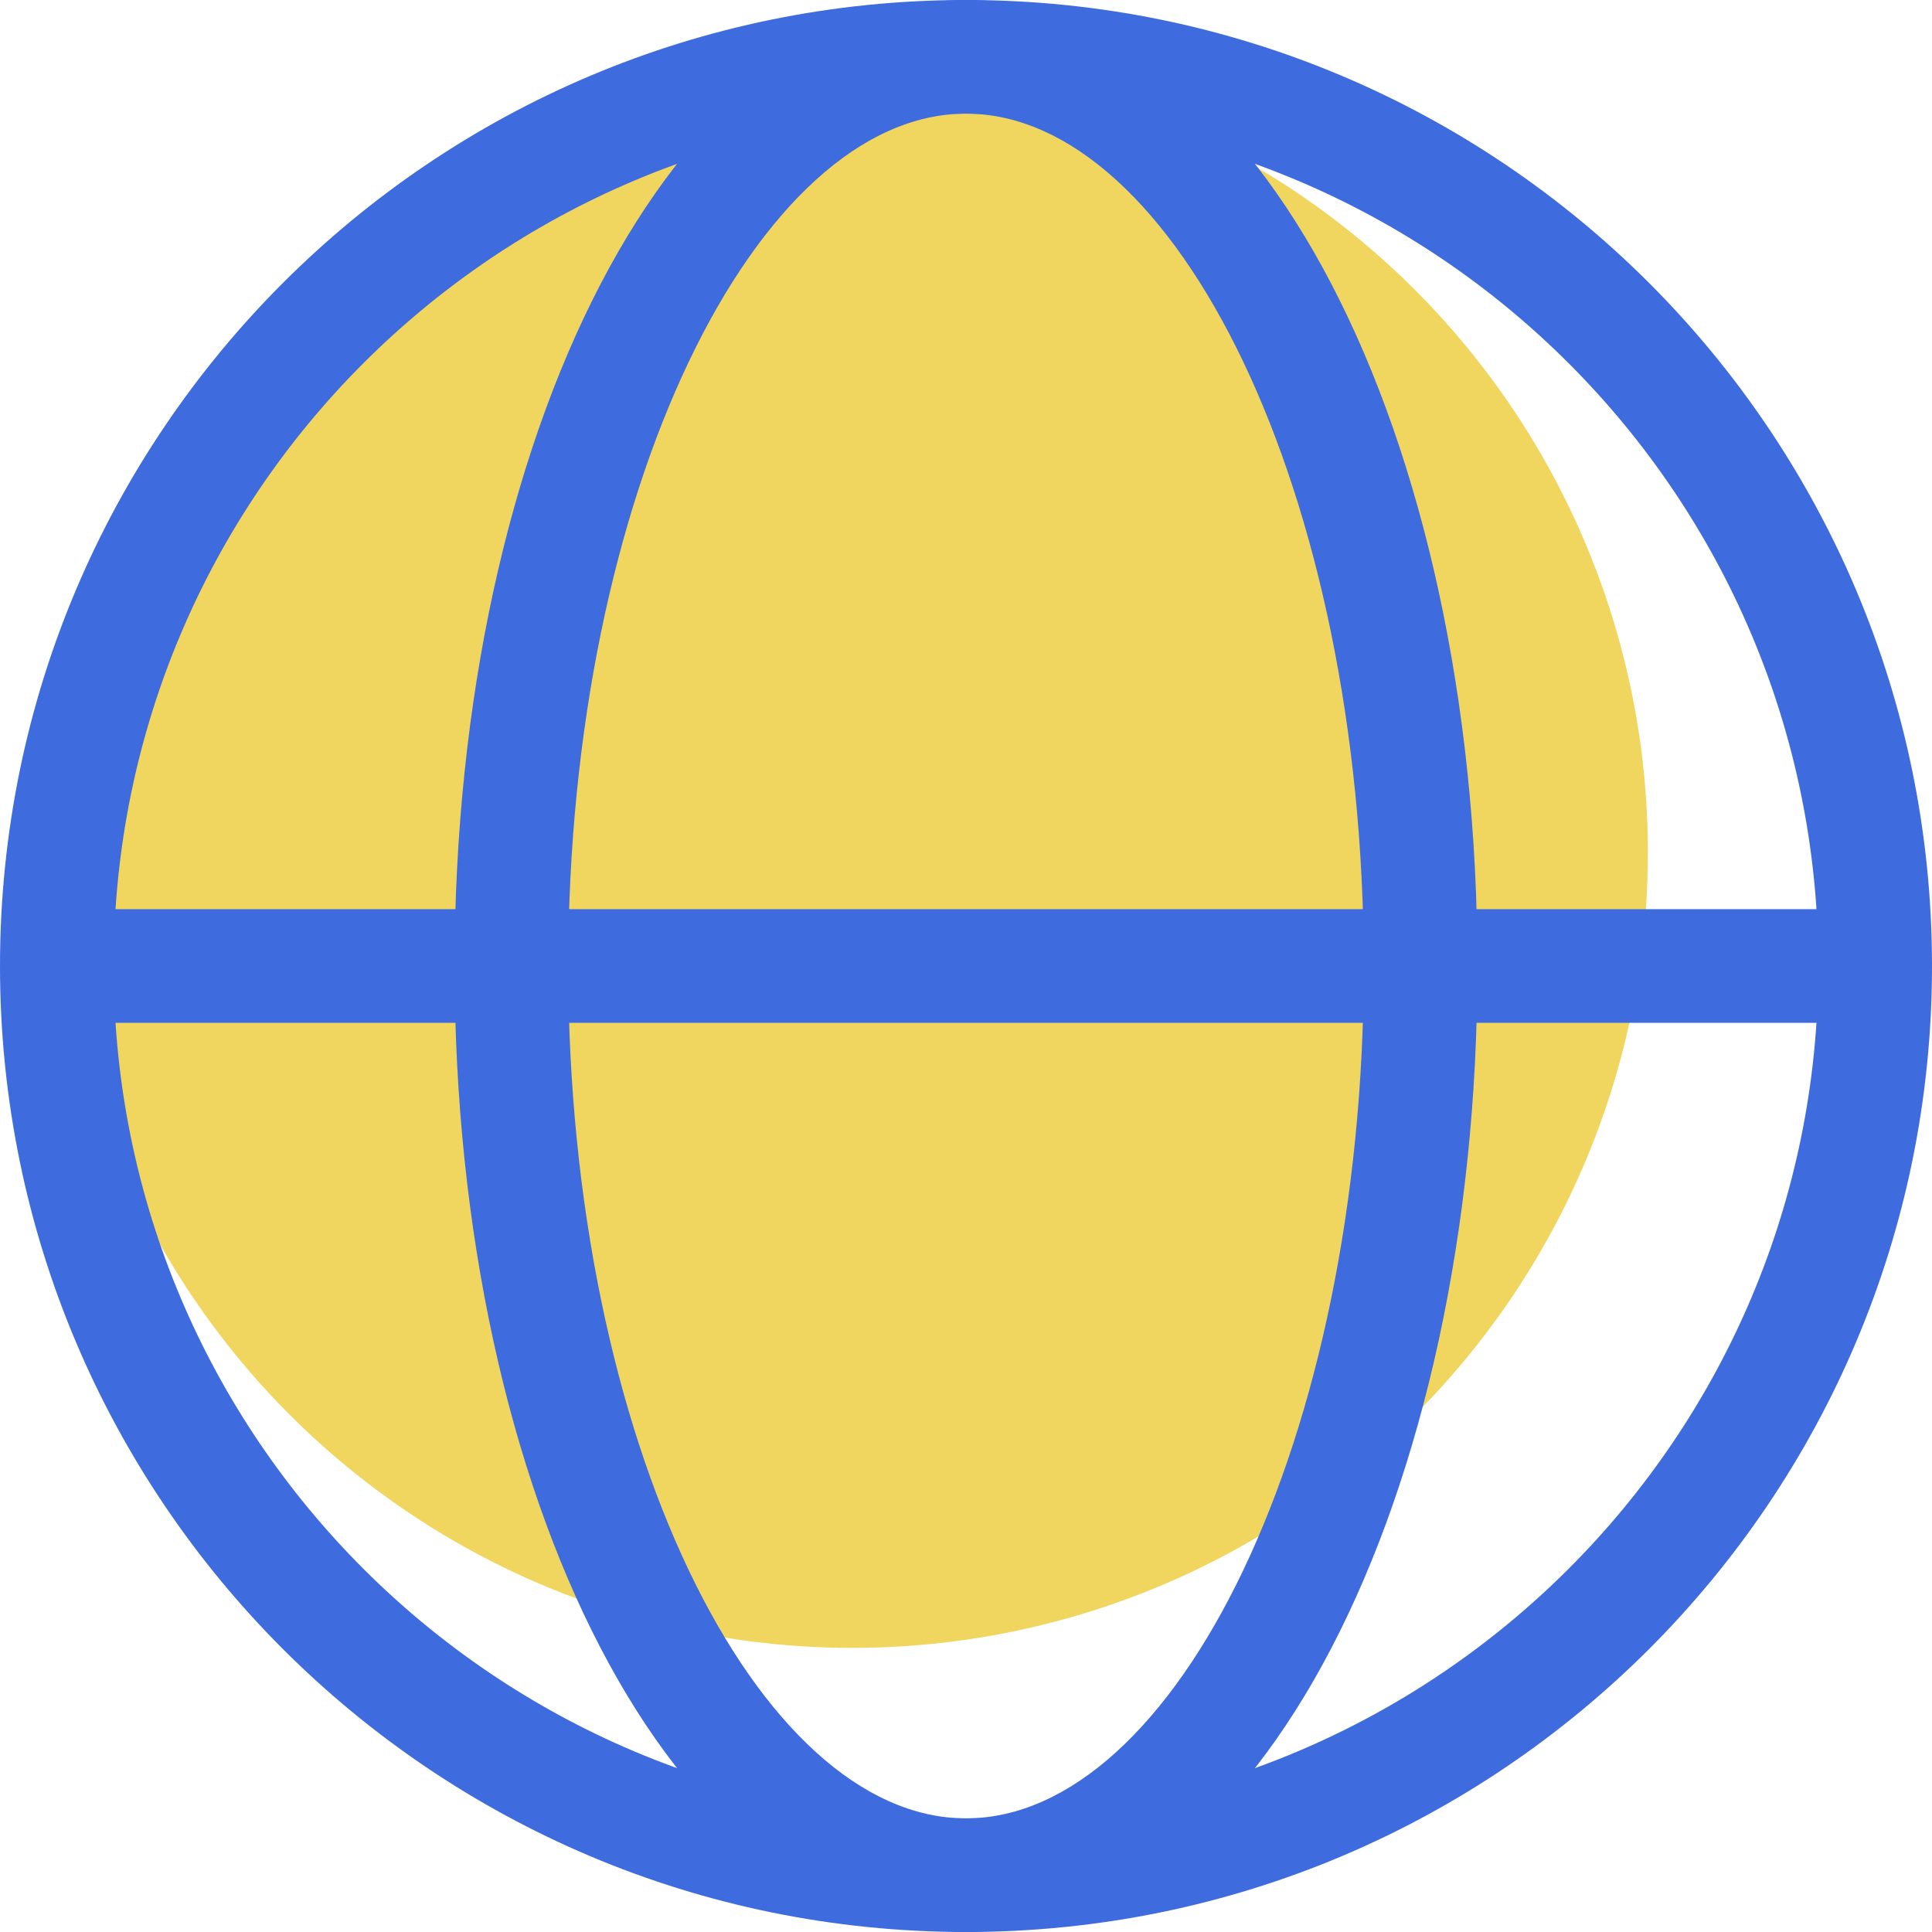 <svg xmlns="http://www.w3.org/2000/svg" xmlns:xlink="http://www.w3.org/1999/xlink" width="34" height="34" version="1.1" viewBox="0 0 34 34"><title>Group 4</title><desc>Created with Sketch.</desc><g id="V3-最新稿件" fill="none" fill-rule="evenodd" stroke="none" stroke-width="1"><g id="documentation" transform="translate(-1822, -997)"><g id="Group-4" transform="translate(1823, 998)"><circle id="Oval" cx="14" cy="14" r="14" fill="#F0D55E"/><path id="Oval" fill="#3E6CDE" fill-rule="nonzero" d="M16,-1 C6.611,-1 -1,6.611 -1,16 C-1,25.389 6.611,33 16,33 C25.389,33 33,25.389 33,16 C33,6.611 25.389,-1 16,-1 Z M16,1 C24.284,1 31,7.716 31,16 C31,24.284 24.284,31 16,31 C7.716,31 1,24.284 1,16 C1,7.716 7.716,1 16,1 Z"/><polygon id="Path-5" fill="#3E6CDE" fill-rule="nonzero" points="32 15 32 17 0 17 0 15"/><path id="Oval" fill="#3E6CDE" fill-rule="nonzero" d="M16,-1 C10.841,-1 7,6.682 7,16 C7,25.318 10.841,33 16,33 C21.159,33 25,25.318 25,16 C25,6.682 21.159,-1 16,-1 Z M16,1 C19.678,1 23,7.645 23,16 C23,24.355 19.678,31 16,31 C12.322,31 9,24.355 9,16 C9,7.645 12.322,1 16,1 Z"/></g></g></g></svg>